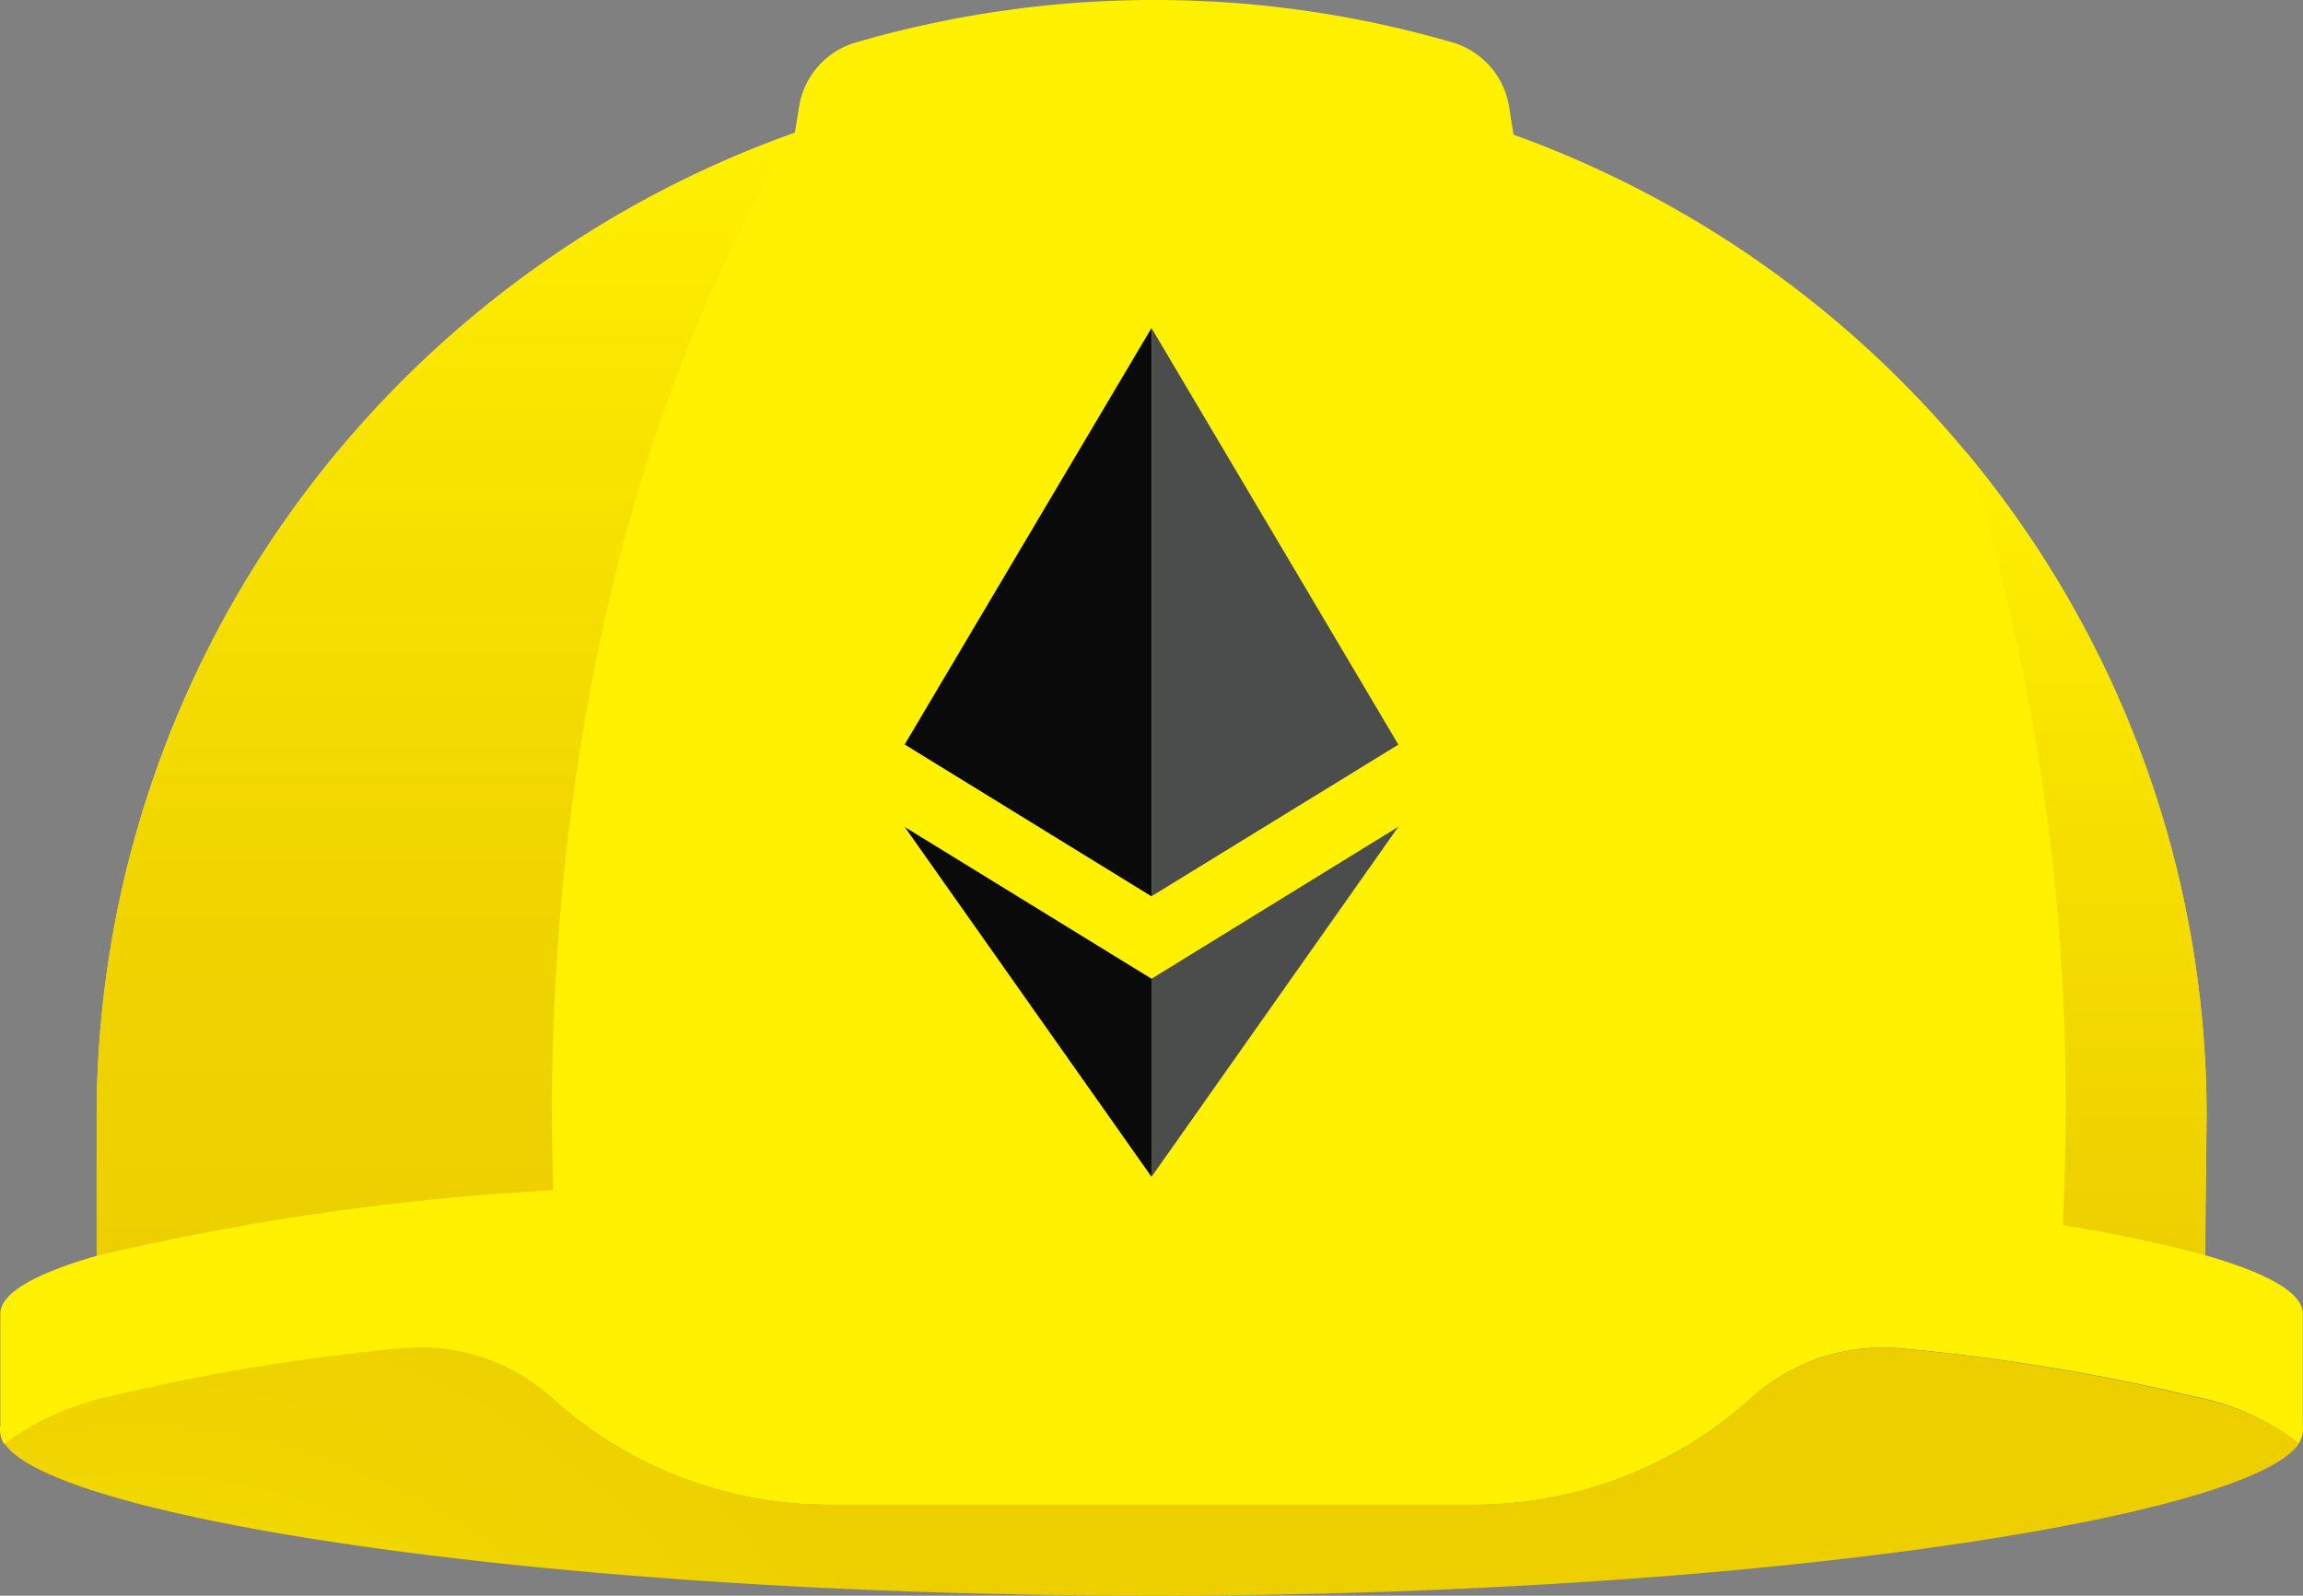<?xml version="1.0" encoding="UTF-8" standalone="no"?>
<svg
   width="49.88"
   height="34.57"
   fill="none"
   version="1.1"
   id="svg45"
   sodipodi:docname="ethereum_hardhat.svg"
   inkscape:version="1.1.2 (0a00cf5339, 2022-02-04)"
   xmlns:inkscape="http://www.inkscape.org/namespaces/inkscape"
   xmlns:sodipodi="http://sodipodi.sourceforge.net/DTD/sodipodi-0.dtd"
   xmlns="http://www.w3.org/2000/svg"
   xmlns:svg="http://www.w3.org/2000/svg">
  <rect width="100%" height="100%" fill="#808080" stroke="none"/>
  <sodipodi:namedview
     id="namedview47"
     pagecolor="#ffffff"
     bordercolor="#666666"
     borderopacity="1.0"
     inkscape:pageshadow="2"
     inkscape:pageopacity="0.0"
     inkscape:pagecheckerboard="0"
     showgrid="false"
     inkscape:zoom="4.8363636"
     inkscape:cx="63.06391"
     inkscape:cy="16.954887"
     inkscape:window-width="1440"
     inkscape:window-height="835"
     inkscape:window-x="0"
     inkscape:window-y="0"
     inkscape:window-maximized="1"
     inkscape:current-layer="svg45" />
  <path
     d="m 74.641,26.533 v -7.782 h -8.743 v 7.782 h -3.064 V 8.869 h 3.064 v 7.424 h 8.743 V 8.868 h 3.093 V 26.533 Z m 18.338,0.003 -0.613,-2.125 c -0.67,1.105 -2.648,2.325 -5.6,2.325 -3.065,0 -5.516,-1.353 -5.516,-4.335 0,-2.594 1.866,-3.783 5.933,-4.167 l 4.487,-0.442 c -0.084,-2.054 -0.837,-3.243 -3.71,-3.243 -2.647,0 -3.37,1.05 -3.37,2.816 l -2.903,0.029 c 0,-2.927 1.226,-5.188 6.241,-5.188 5.822,0 6.661,2.486 6.661,6.292 v 8.033 z m -1.31,-6.514 -4.036,0.442 c -2.478,0.278 -3.315,0.801 -3.315,1.906 0,1.297 1.115,2.042 3.204,2.042 2.618,0 4.152,-1.49 4.152,-3.947 l -0.004,-0.443 z m 12.844,-5.247 c -2.981,0 -3.572,1.636 -3.572,3.919 v 7.839 h -2.975 v -14.132 h 1.589 l 0.703,1.96 c 0.446,-0.938 1.81,-2.153 4.596,-2.153 h 0.475 v 2.623 c -0.288,0 -0.565,-0.056 -0.816,-0.056 z m 14.321,11.759 -0.67,-2.016 c -0.501,0.967 -2.089,2.21 -5.465,2.21 -4.708,0 -6.103,-3.395 -6.103,-7.26 0,-3.865 1.338,-7.259 6.073,-7.259 2.815,0 4.236,0.994 4.849,1.933 V 7.019 h 2.926 V 26.534 Z m -5.267,-11.844 c -3.258,0 -3.927,1.932 -3.927,4.775 0,2.842 0.67,4.83 3.901,4.83 3.315,0 4.011,-1.932 4.011,-4.83 0,-2.73 -0.583,-4.772 -3.984,-4.772 z m 20.731,11.844 v -7.922 c 0,-2.65 -0.447,-3.919 -3.485,-3.919 -3.007,0 -3.65,1.242 -3.65,3.919 l -0.054,7.922 h -2.925 V 7.019 h 2.926 v 7.144 c 0.556,-1.014 1.809,-1.959 4.541,-1.959 4.653,0 5.6,2.623 5.6,6.68 v 7.645 z m 17.609,0.002 -0.613,-2.125 c -0.67,1.105 -2.648,2.325 -5.605,2.325 -3.066,0 -5.517,-1.353 -5.517,-4.335 0,-2.594 1.867,-3.783 5.935,-4.167 l 4.484,-0.442 c -0.078,-2.054 -0.83,-3.243 -3.709,-3.243 -2.645,0 -3.371,1.05 -3.371,2.816 l -2.903,0.029 c 0,-2.927 1.227,-5.188 6.241,-5.188 5.823,0 6.662,2.486 6.662,6.292 v 8.033 z m -1.309,-6.514 -4.037,0.442 c -2.478,0.278 -3.315,0.801 -3.315,1.906 0,1.297 1.115,2.042 3.204,2.042 2.618,0 4.152,-1.49 4.152,-3.947 z m 9.752,-5.247 v 7.7 c 0,1.326 0.557,1.933 3.65,1.796 v 2.369 c -4.708,0.276 -6.686,-0.829 -6.686,-4.17 v -7.695 h -2.036 v -1.766 l 2.034,-0.607 V 8.869 h 2.953 v 3.533 h 3.733 v 2.369 z"
     fill="#ffffff"
     id="path2"
     style="display:inline" />
  <path
     d="m 49.876,30.882 v -2.421 c 0,-0.45 -0.757,-0.879 -2.116,-1.266 l 0.033,-3.013 c 0,-4.642 -1.44,-9.171 -4.126,-12.975 a 22.825,22.825 0 0 0 -10.886,-8.29 l -0.097,-0.604 a 1.722,1.722 0 0 0 -0.408,-0.872 1.747,1.747 0 0 0 -0.815,-0.521 23.148,23.148 0 0 0 -12.925,0 c -0.317,0.093 -0.6,0.273 -0.818,0.52 -0.217,0.246 -0.36,0.548 -0.41,0.872 l -0.093,0.563 a 22.831,22.831 0 0 0 -10.962,8.283 22.498,22.498 0 0 0 -4.159,13.023 v 3.026 c -1.34,0.386 -2.087,0.81 -2.087,1.257 v 2.421 a 0.59,0.59 0 0 0 0.087,0.408 5.852,5.852 0 0 1 2.247,-1.015 c 2.072,-0.5 4.179,-0.85 6.303,-1.046 a 4.25,4.25 0 0 1 3.307,1.057 8.95,8.95 0 0 0 6.009,2.312 h 13.964 a 8.943,8.943 0 0 0 6.008,-2.314 4.253,4.253 0 0 1 3.308,-1.069 c 2.123,0.196 4.23,0.544 6.302,1.042 a 5.26,5.26 0 0 1 2.13,0.925 c 0.035,0.035 0.078,0.066 0.108,0.099 a 0.6,0.6 0 0 0 0.096,-0.402 z"
     fill="#fff100"
     id="path4"
     style="display:inline" />
  <path
     d="m 11.984,25.787 a 53.064,53.064 0 0 1 -0.03,-1.673 c 0.007,-8.416 1.992,-15.964 5.262,-21.235 a 22.831,22.831 0 0 0 -10.962,8.282 22.498,22.498 0 0 0 -4.16,13.02 v 3.026 a 55.9,55.9 0 0 1 9.89,-1.42 z"
     fill="url(#a)"
     id="path6"
     style="display:inline;fill:url(#a)" />
  <path
     d="m 47.791,24.181 a 22.425,22.425 0 0 0 -5.215,-14.396 46.55,46.55 0 0 1 2.162,14.325 c 0,0.82 -0.022,1.63 -0.06,2.435 a 28.49,28.49 0 0 1 3.074,0.648 l 0.038,-3.012 z"
     fill="url(#b)"
     id="path8"
     style="display:inline;fill:url(#b)" />
  <path
     d="m 47.542,30.269 c -2.073,-0.5 -4.18,-0.85 -6.303,-1.046 a 4.252,4.252 0 0 0 -3.308,1.062 8.943,8.943 0 0 1 -6.009,2.313 h -13.958 a 8.948,8.948 0 0 1 -6.006,-2.312 4.249,4.249 0 0 0 -3.308,-1.071 c -2.124,0.196 -4.23,0.546 -6.303,1.045 a 5.929,5.929 0 0 0 -2.246,1.015 c 1.06,1.608 11.782,3.295 24.846,3.295 13.065,0 23.782,-1.693 24.844,-3.294 -0.037,-0.032 -0.078,-0.063 -0.109,-0.098 a 5.463,5.463 0 0 0 -2.14,-0.909 z"
     fill="url(#c)"
     id="path10"
     style="display:inline;fill:url(#c)" />
  <path
     d="m 24.94,7.107 -5.346,9.022 5.346,3.29 V 7.106 Z"
     fill="#0a0a0a"
     id="path12"
     style="display:inline" />
  <path
     d="M 24.942,7.11 V 19.416 l 5.345,-3.284 z m 0,14.093 v 4.291 c 0.1,-0.142 5.345,-7.58 5.345,-7.583 l -5.345,3.293 z"
     fill="#4b4d4d"
     id="path14"
     style="display:inline" />
  <path
     d="m 24.942,21.205 -5.346,-3.288 5.346,7.58 v -4.294 z"
     fill="#0a0a0a"
     id="path16"
     style="display:inline" />
  <defs
     id="defs43">
    <linearGradient
       id="a"
       x1="10.561"
       y1="30.514"
       x2="10.561"
       y2="6.186"
       gradientUnits="userSpaceOnUse"
       gradientTransform="translate(-0.906,-3.307)">
      <stop
         stop-color="#EDCF00"
         id="stop18" />
      <stop
         offset=".33"
         stop-color="#F0D500"
         id="stop20" />
      <stop
         offset=".77"
         stop-color="#F9E500"
         id="stop22" />
      <stop
         offset="1"
         stop-color="#FFF100"
         id="stop24" />
    </linearGradient>
    <linearGradient
       id="b"
       x1="46.089"
       y1="30.692"
       x2="46.089"
       y2="13.092"
       gradientUnits="userSpaceOnUse"
       gradientTransform="translate(-0.906,-3.307)">
      <stop
         stop-color="#EDCF00"
         id="stop27" />
      <stop
         offset=".59"
         stop-color="#F7E100"
         id="stop29" />
      <stop
         offset="1"
         stop-color="#FFF100"
         id="stop31" />
    </linearGradient>
    <radialGradient
       id="c"
       cx="0"
       cy="0"
       r="1"
       gradientUnits="userSpaceOnUse"
       gradientTransform="matrix(18.54,0,0,18.414,2.795,43.828)">
      <stop
         stop-color="#FFF100"
         id="stop34" />
      <stop
         offset=".23"
         stop-color="#F9E500"
         id="stop36" />
      <stop
         offset=".67"
         stop-color="#F0D500"
         id="stop38" />
      <stop
         offset="1"
         stop-color="#EDCF00"
         id="stop40" />
    </radialGradient>
  </defs>
</svg>
